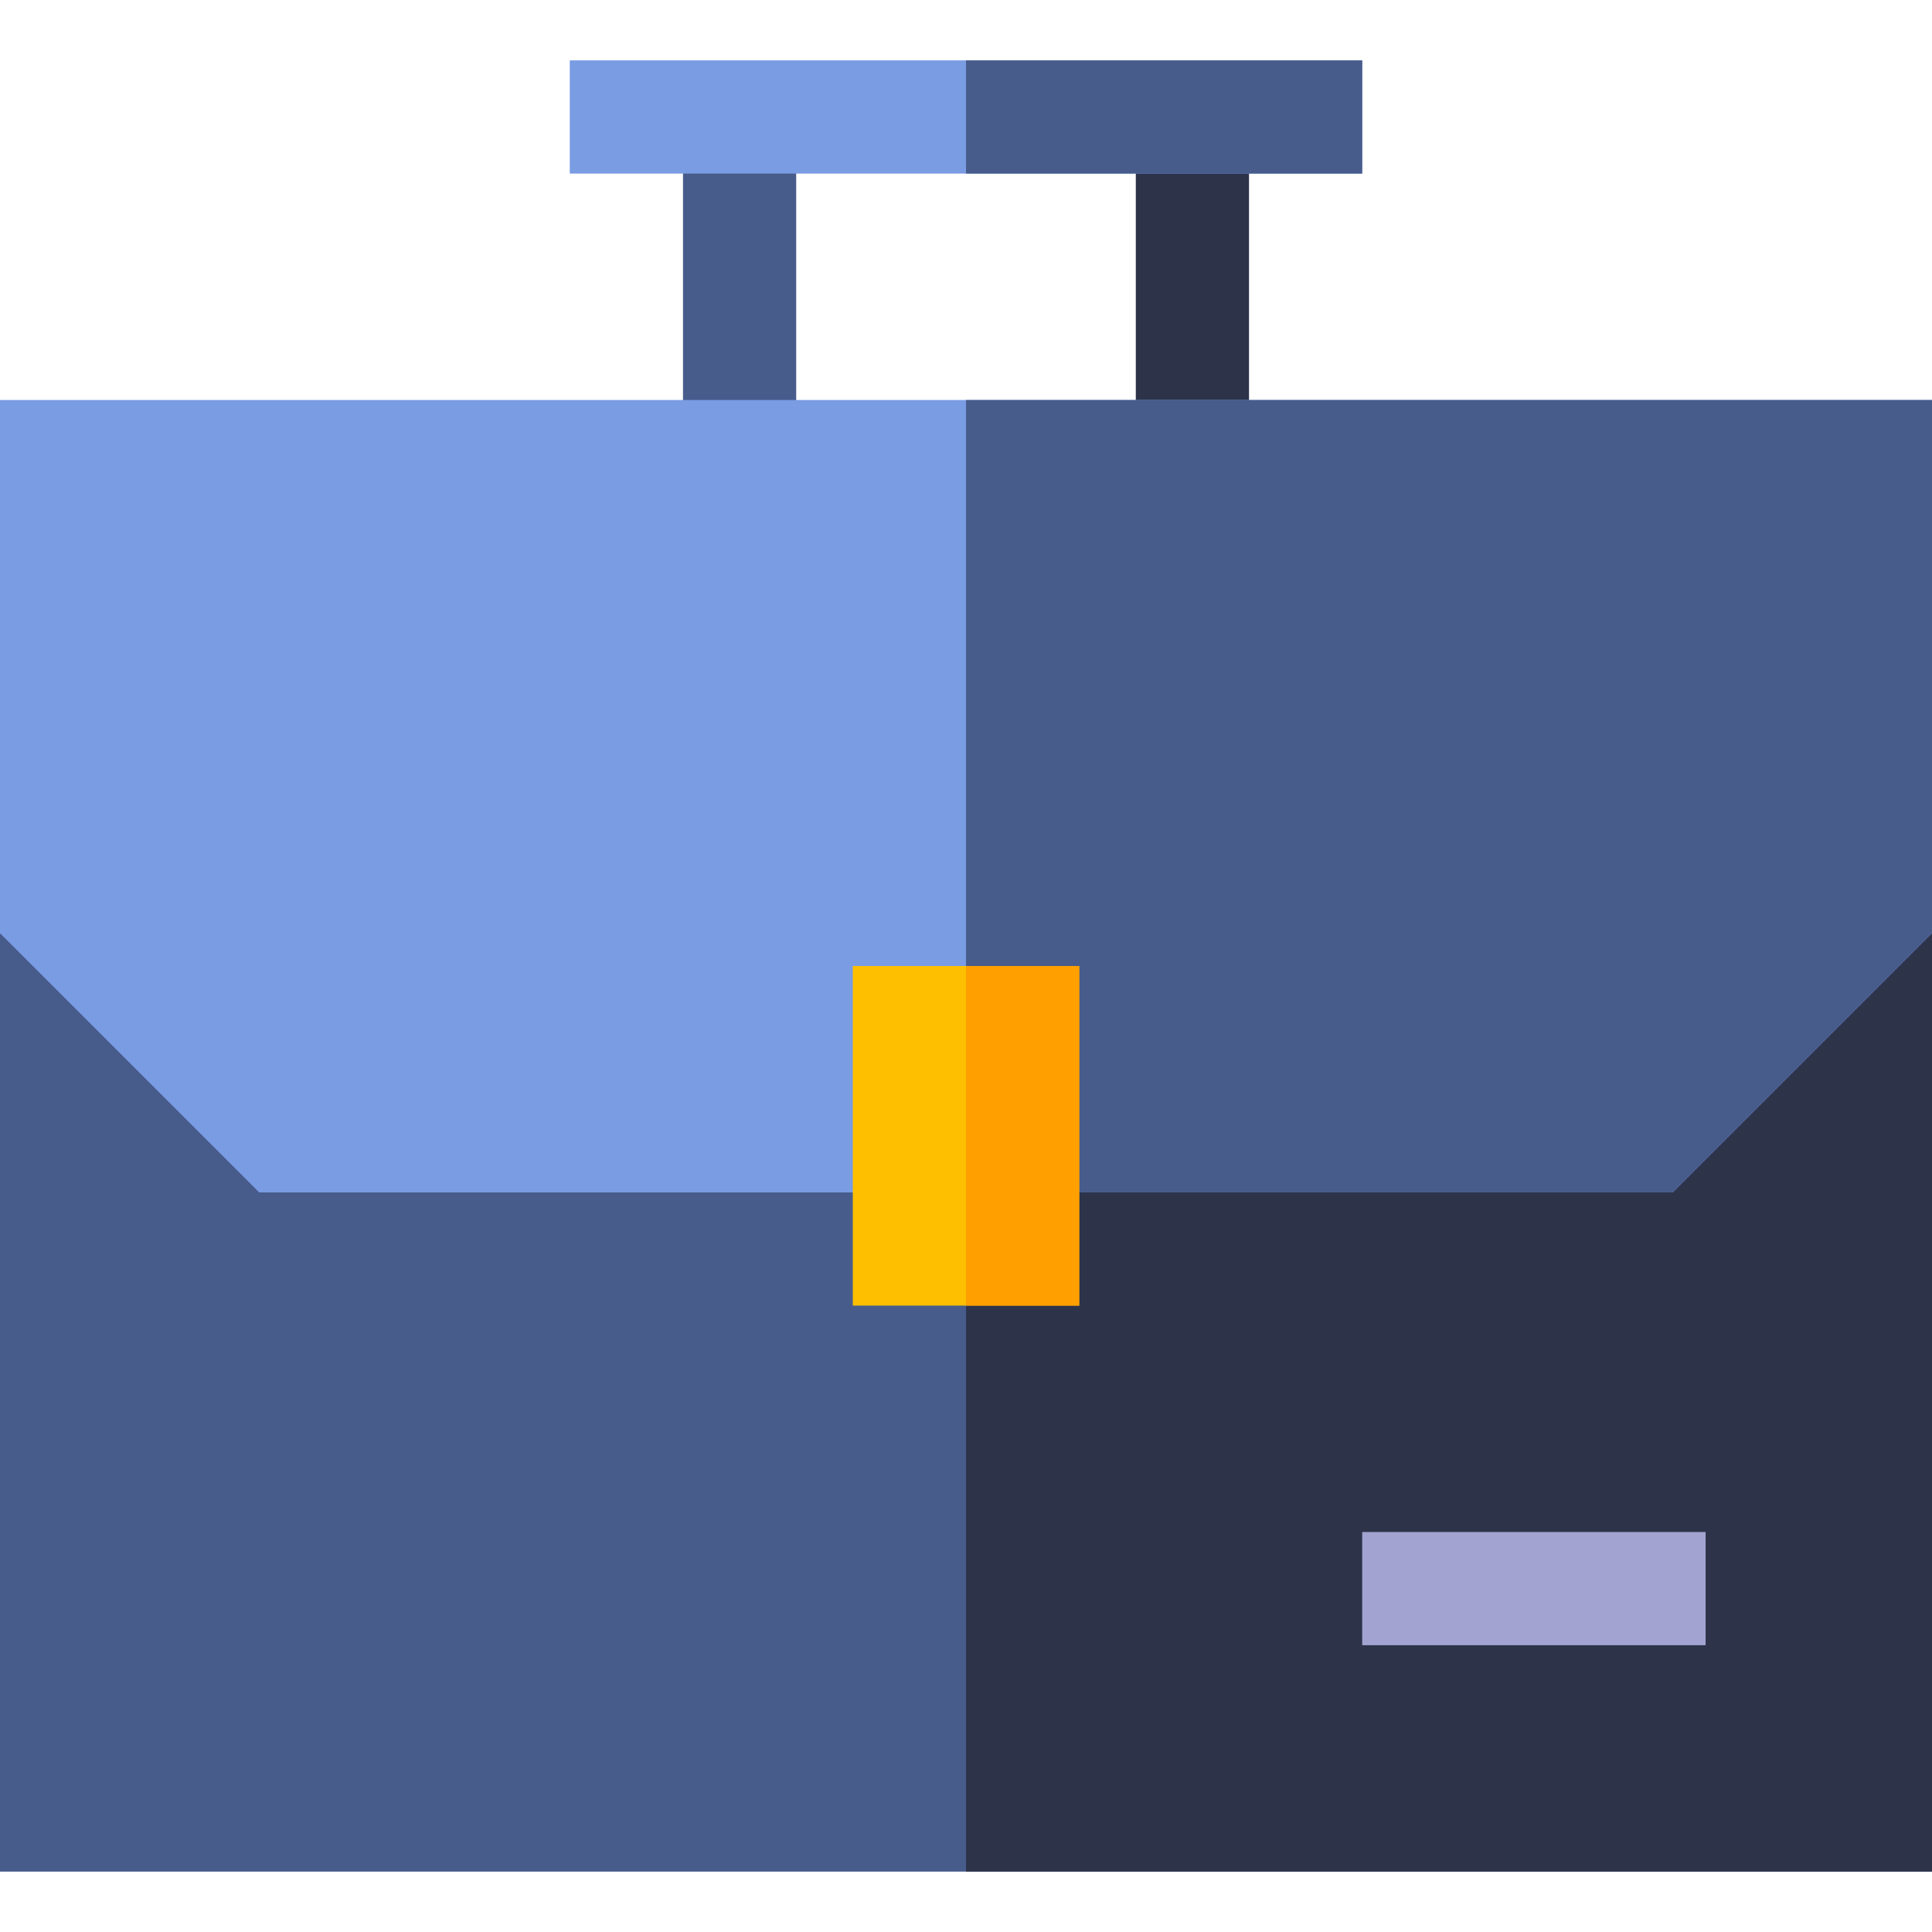 <svg height="512pt" viewBox="0 -16 512 512" width="512pt" xmlns="http://www.w3.org/2000/svg"><path d="m181 15h30v90h-30zm0 0" fill="#485c8c"/><path d="m301 15h30v90h-30zm0 0" fill="#2d344a"/><path d="m512 231.301v248.699h-512v-248.699l68.699 38.699h374.602zm0 0" fill="#485c8c"/><path d="m512 231.301v248.699h-256v-210h187.301zm0 0" fill="#2d344a"/><path d="m512 90v141.301l-68.699 68.699h-374.602l-68.699-68.699v-141.301zm0 0" fill="#799ce3"/><path d="m512 90v141.301l-68.699 68.699h-187.301v-210zm0 0" fill="#485c8c"/><path d="m361 390h91v30h-91zm0 0" fill="#a3a3d1"/><path d="m151 0h210v30h-210zm0 0" fill="#799ce3"/><path d="m226 240h60v90h-60zm0 0" fill="#fdbf00"/><path d="m256 240h30v90h-30zm0 0" fill="#ff9f00"/><path d="m256 0h105v30h-105zm0 0" fill="#485c8c"/></svg>